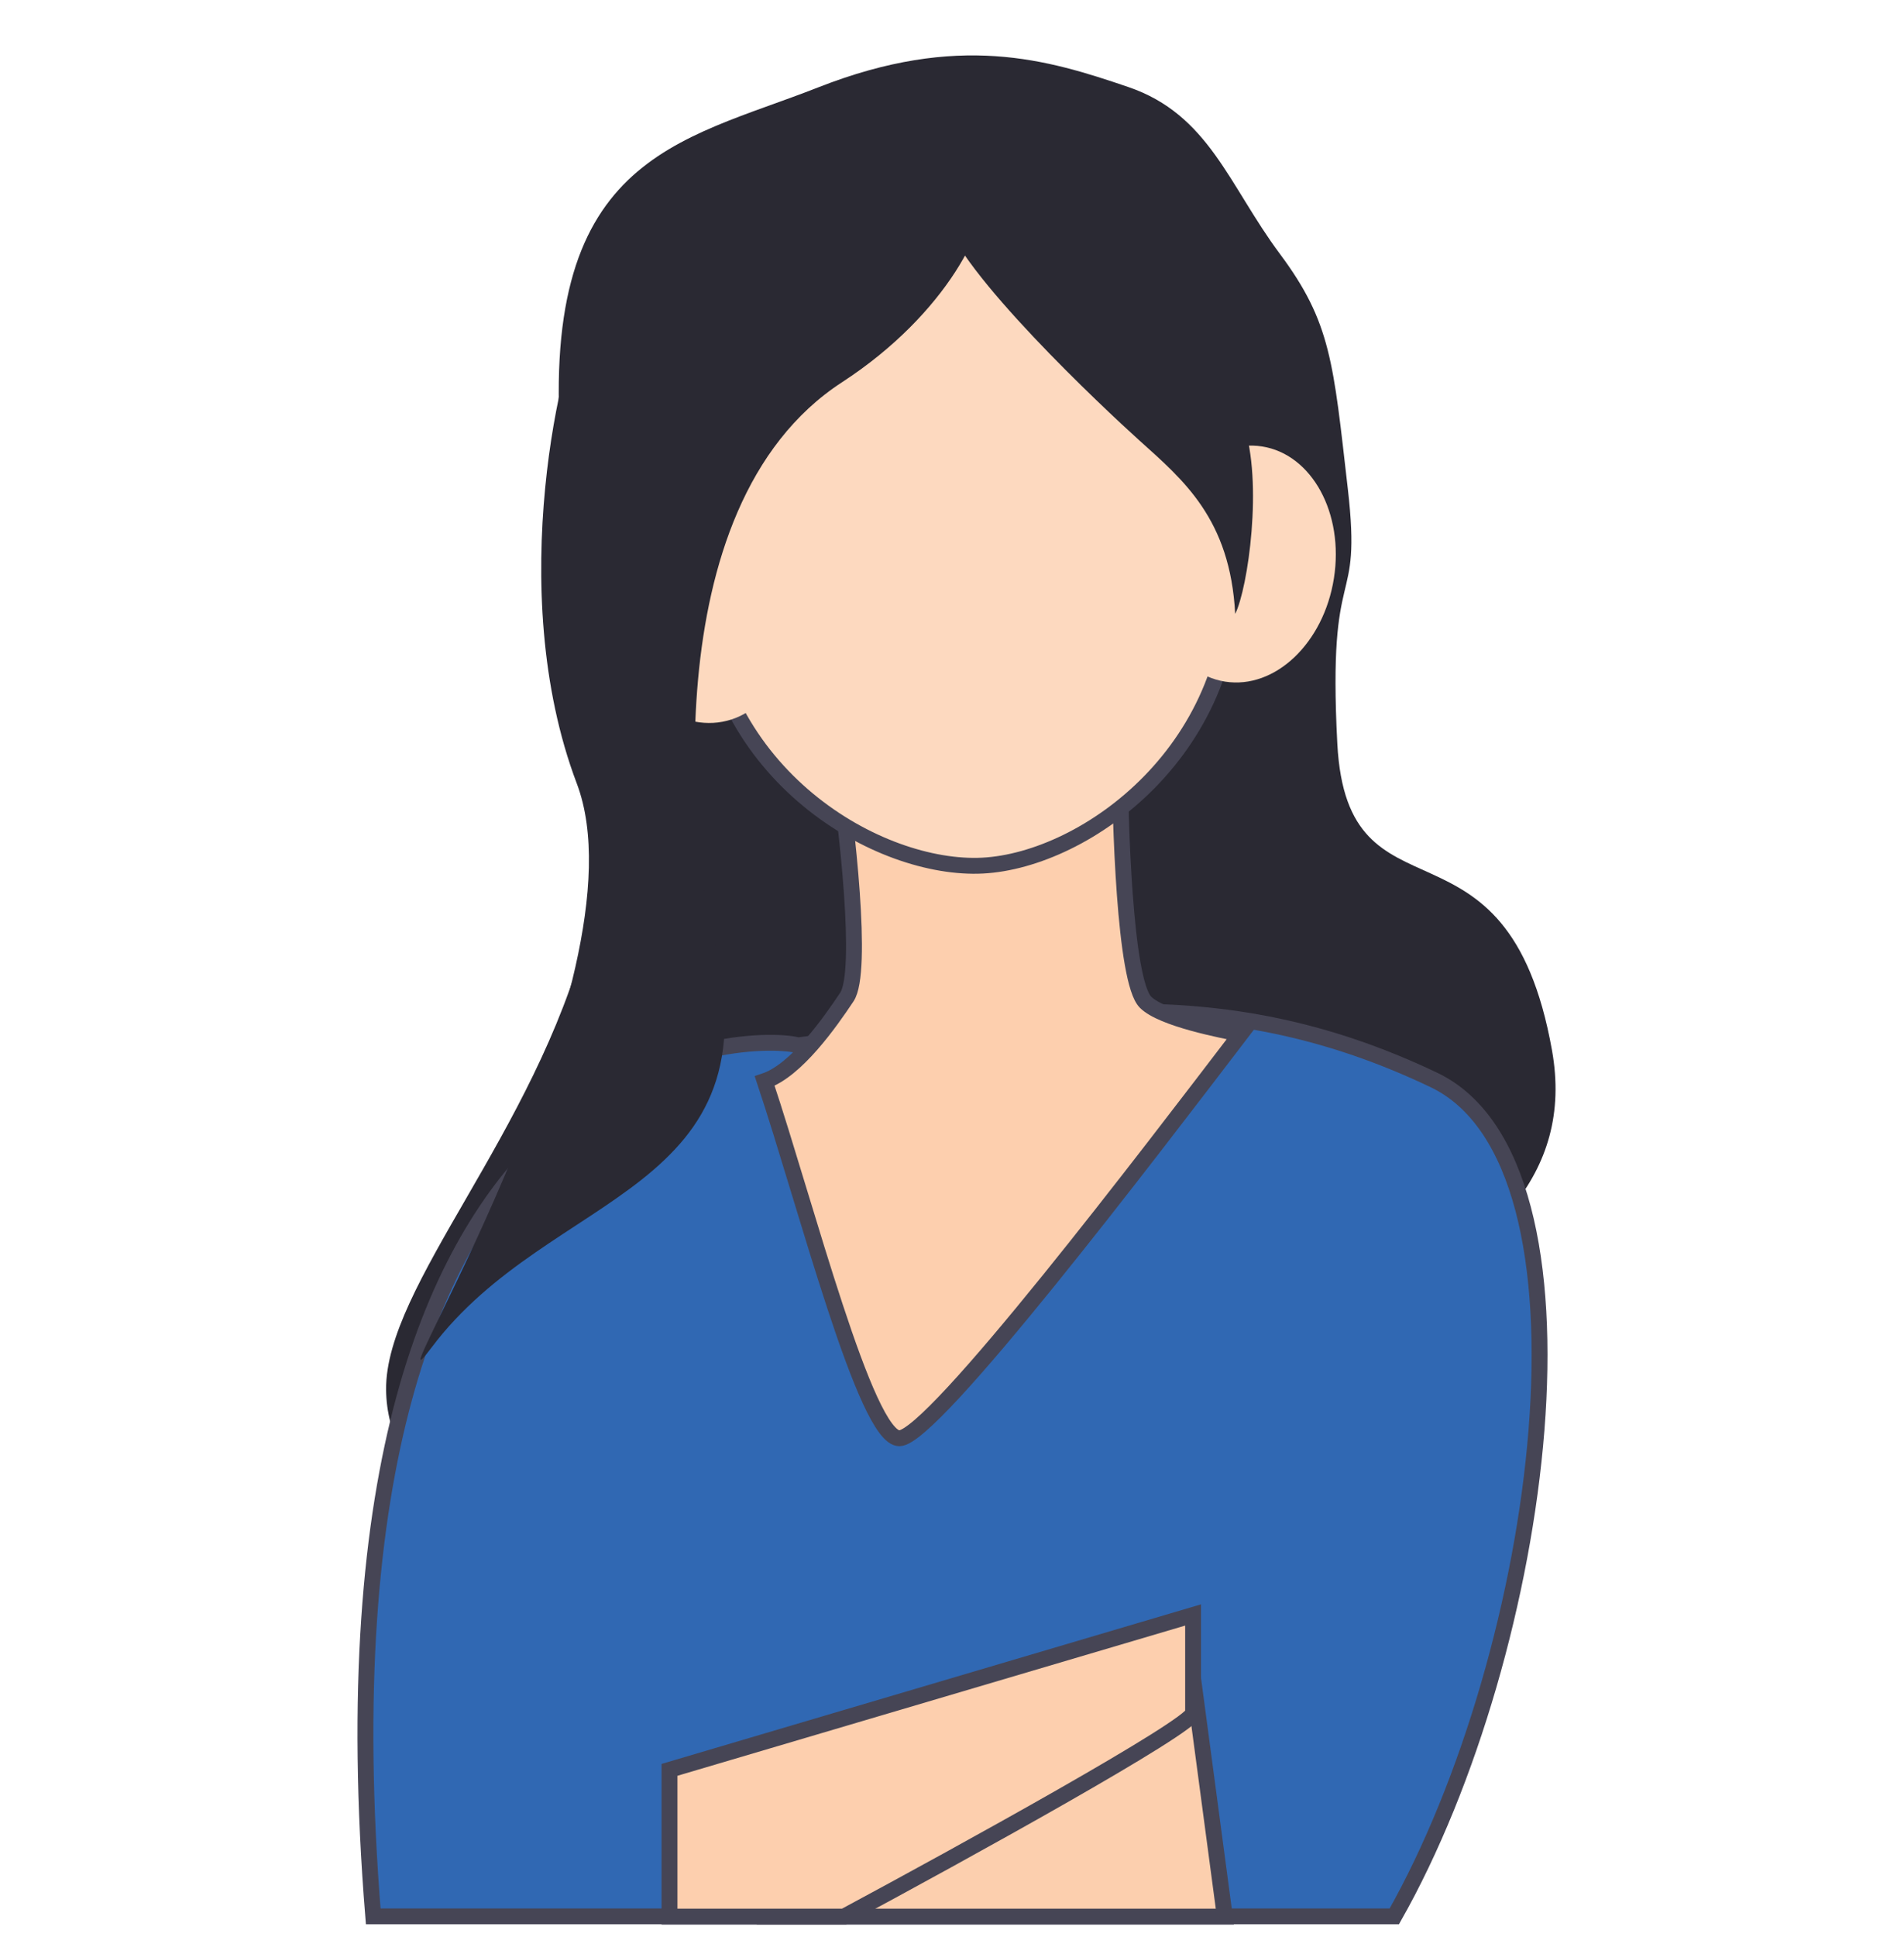 <svg width="120" height="122" viewBox="0 0 120 122" fill="none" xmlns="http://www.w3.org/2000/svg">
<path d="M51.576 5.501C60.407 2.034 66.004 3.743 71.102 5.478C76.199 7.214 77.434 11.655 80.665 15.992C83.897 20.329 84.028 22.826 84.946 30.788C85.864 38.751 83.657 34.86 84.285 46.845C84.914 58.829 94.98 50.29 97.815 66.163C100.65 82.036 75.869 85.178 59.901 96.619C43.932 108.06 29.089 110.826 38.134 106.375C47.179 101.925 24.438 99.049 24.334 87.54C24.275 80.966 33.706 71.424 36.98 58.838C39.438 49.389 36.129 37.184 35.415 28.981C33.749 9.849 42.745 8.969 51.576 5.501Z" fill="#2A2933"/>
<path d="M23.523 120.717C18.901 63.87 48.313 65.192 50.294 65.853C65.481 63.87 76.504 61.417 90.37 68.028C101.463 73.316 97.355 103.984 87.876 120.717L23.523 120.717Z" fill="#3068B3" stroke="#464555"/>
<path d="M53.374 62.804C54.433 61.216 53.374 51.994 52.712 47.582C58.668 46.258 70.581 44.405 70.581 47.582C70.581 51.553 70.872 61.805 72.195 63.129C73.254 64.188 77.092 64.908 78.195 65.129C72.46 72.629 58.801 90.6 56.683 90.6C54.565 90.6 50.843 76.04 48.195 68.099C50.181 67.437 52.315 64.392 53.374 62.804Z" fill="#FDCFAE" stroke="#464555"/>
<path d="M77.664 35.38C77.972 41.247 75.679 45.944 72.482 49.225C69.272 52.518 65.178 54.357 61.937 54.526C58.697 54.696 54.433 53.296 50.897 50.356C47.374 47.428 44.603 42.997 44.295 37.13C43.672 25.242 50.752 15.422 59.862 14.944C68.972 14.466 77.041 23.493 77.664 35.38Z" fill="#FDD9BF" stroke="#464555"/>
<ellipse cx="78.376" cy="35.53" rx="5.765" ry="7.498" transform="rotate(8.946 78.376 35.53)" fill="#FDD9BF"/>
<ellipse cx="43.784" cy="38.19" rx="5.765" ry="7.498" transform="rotate(-18.001 43.784 38.19)" fill="#FDD9BF"/>
<path d="M53.073 24.075C59.732 19.747 62.473 13.928 61.929 11.968C52.988 5.809 41.194 12.77 36.914 19.622C35.499 21.888 31.705 37.083 36.353 49.357C41.002 61.63 22.782 90.766 27.198 84.885C34.727 74.86 49.108 75.313 44.937 58.963C43.78 54.429 40.873 32.004 53.073 24.075Z" fill="#2A2933"/>
<path d="M71.798 27.734C69.572 25.73 60.355 17.087 59.51 13.597C59.904 12.692 68.594 12.129 72.323 12.463C76.984 12.882 76.808 22.169 78.372 26.726C79.624 30.372 78.648 37.083 77.848 38.671C77.533 32.679 74.58 30.239 71.798 27.734Z" fill="#2A2933"/>
<path d="M48.195 114.568L75.195 105.73L77.195 120.73H67.529H48.195V114.568Z" fill="#FCCFAE" stroke="#464555" stroke-linecap="round"/>
<path d="M75.195 101.73L42.195 111.487V120.73H53.195C60.529 116.794 75.195 108.714 75.195 107.893V101.73Z" fill="#FDCFAE" stroke="#464555" stroke-linecap="round"/>
</svg>

